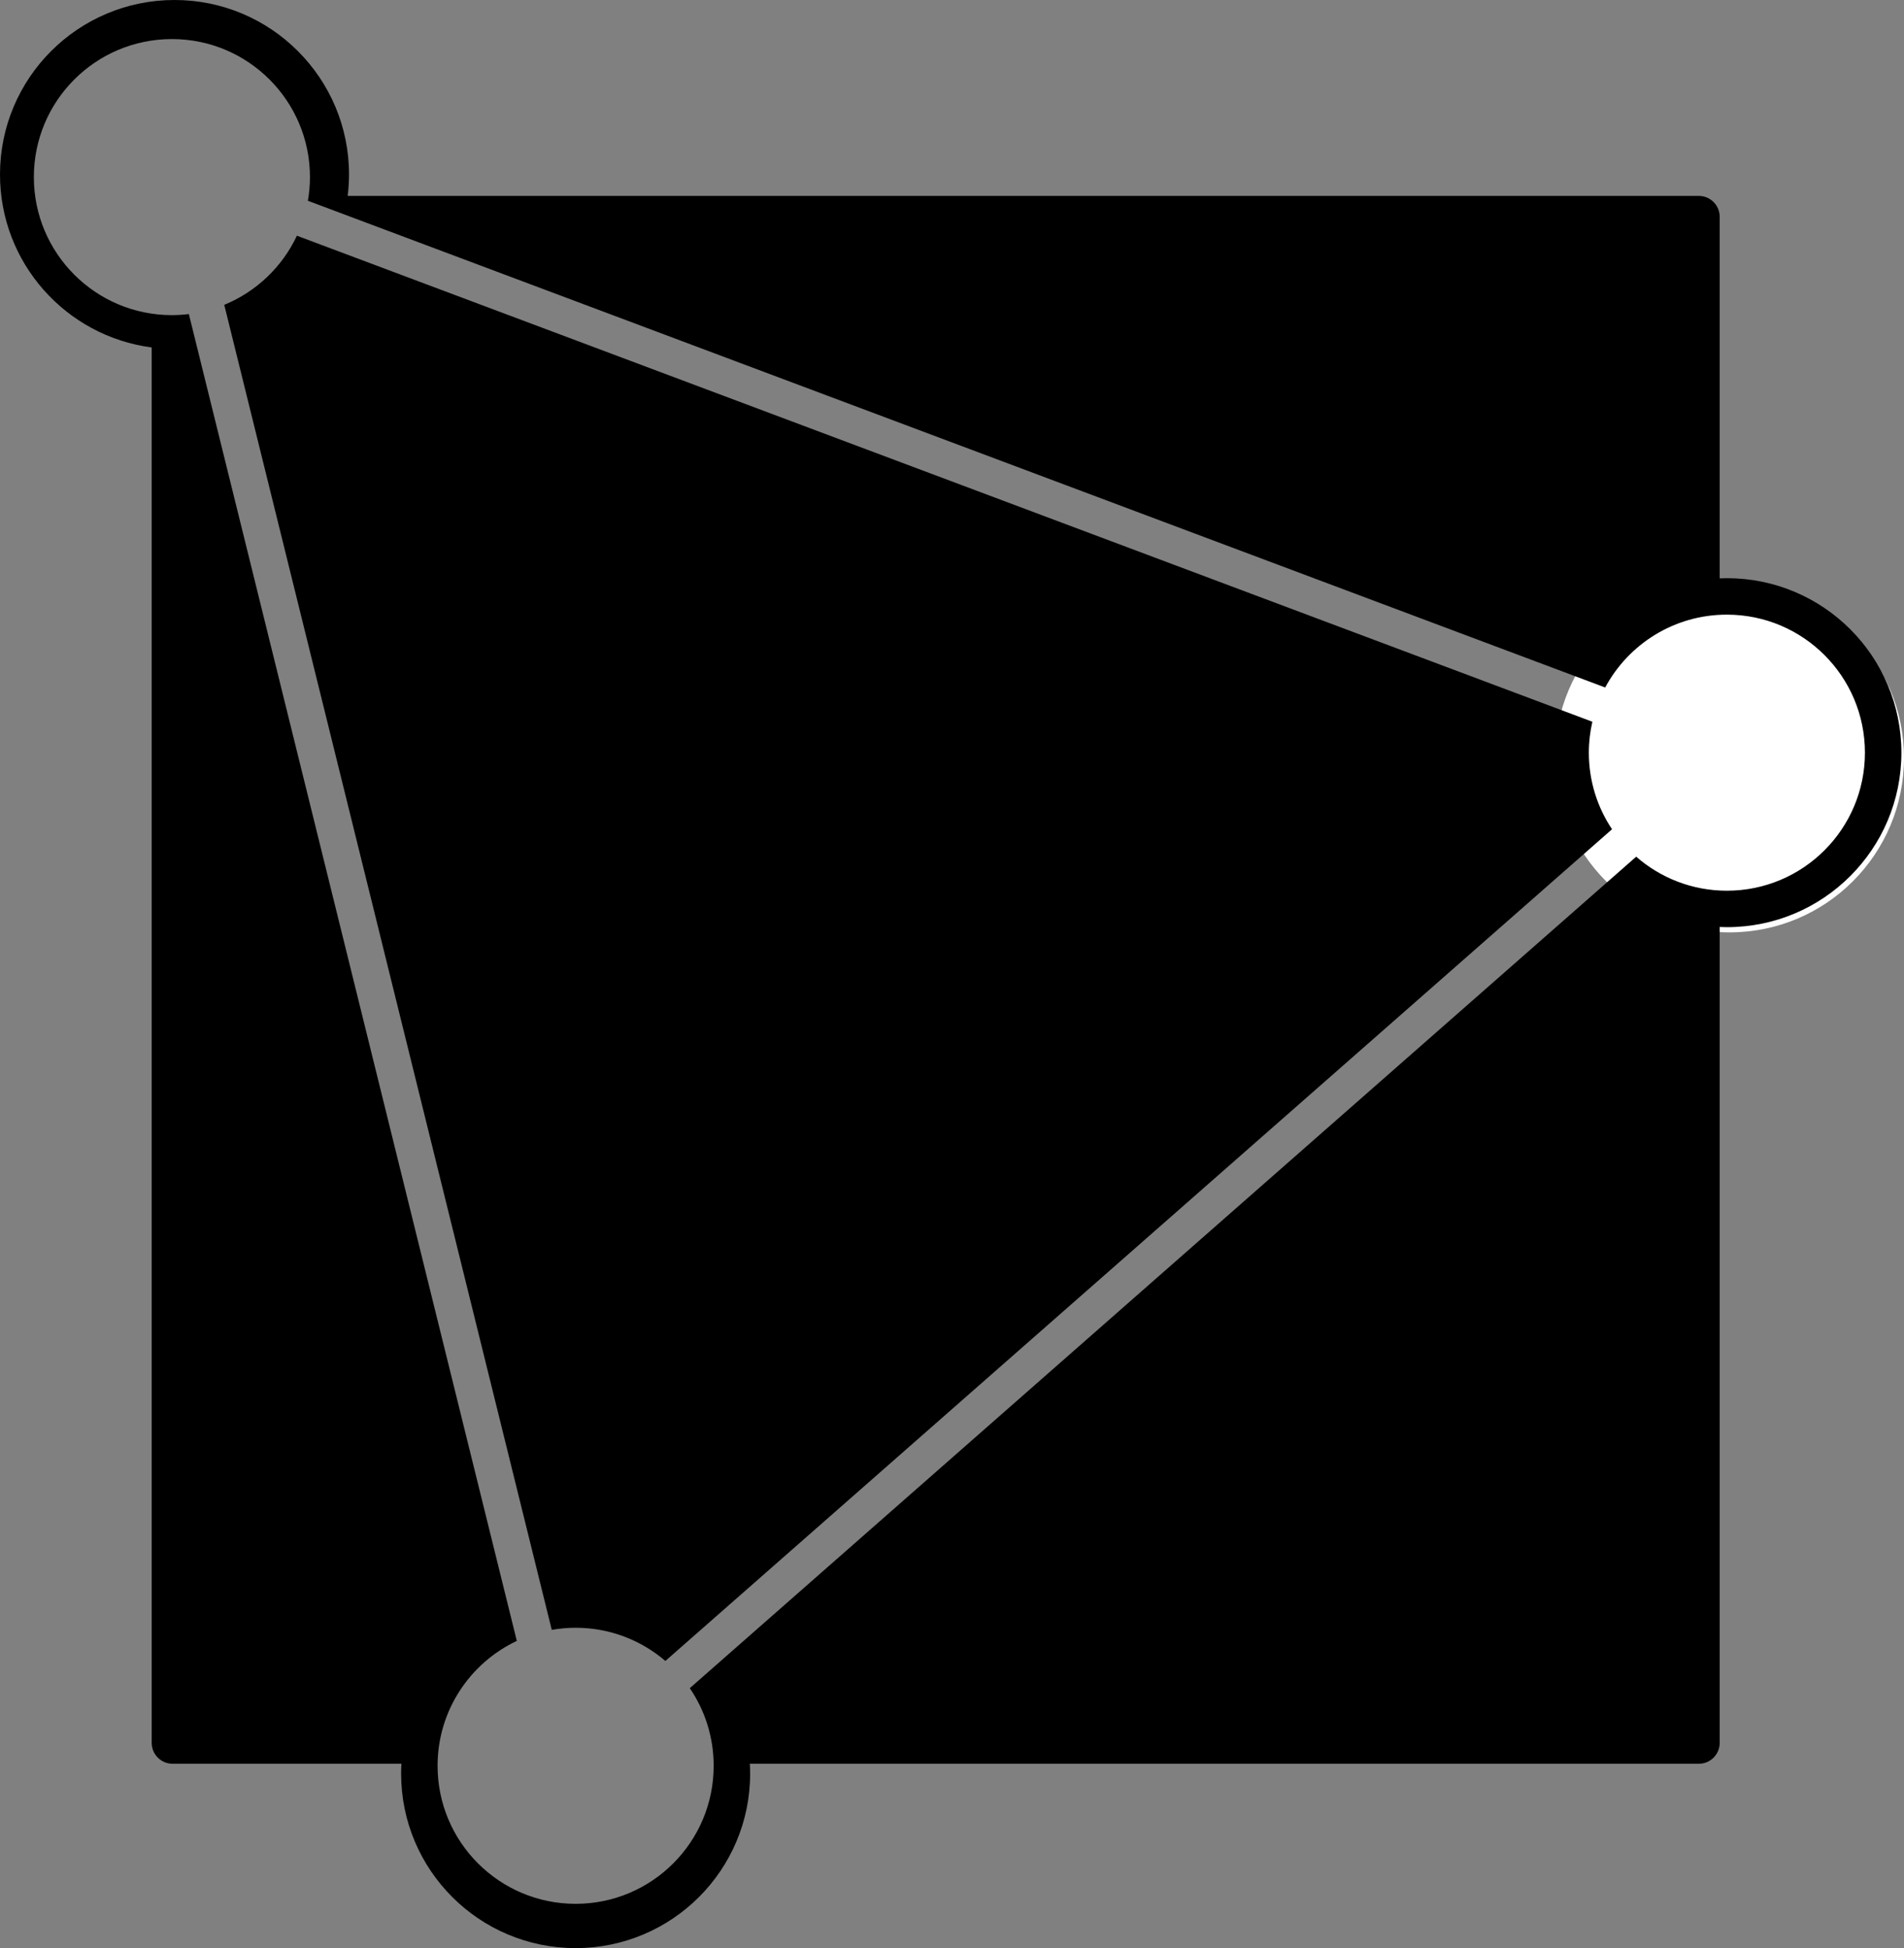 <?xml version="1.0" encoding="utf-8"?>
<!-- Generator: Adobe Illustrator 13.0.1, SVG Export Plug-In . SVG Version: 6.00 Build 14948)  -->
<svg version="1.2" baseProfile="tiny" xmlns="http://www.w3.org/2000/svg" xmlns:xlink="http://www.w3.org/1999/xlink" x="0px"
	 y="0px" width="937.179px" height="958.976px" viewBox="0 0 937.179 958.976" xml:space="preserve">
<rect x="0" y="0" width="937.179" height="958.976" fill="#808080" stroke="none"/>
<g id="Layer_1">
	<circle fill="#FFFFFF" cx="851.282" cy="373.077" r="85.897"/>
</g>
<g id="Layer_2">
	<path d="M783.787,355.283L146.14,116.03c-7.214,15.356-20.001,27.566-35.762,34.03l161.208,652.255
		c3.818-0.666,7.739-1.033,11.748-1.033c16.87,0,32.292,6.161,44.172,16.339l465.96-409.416
		c-7.206-10.787-11.413-23.747-11.413-37.693C782.052,365.273,782.665,360.181,783.787,355.283z M850,284.615
		c-1.188,0-2.363,0.042-3.539,0.089V106.727c0-5.683-4.605-10.291-10.289-10.291H171.128c0.423-3.456,0.667-6.968,0.667-10.539
		C171.795,38.458,133.337,0,85.897,0S0,38.458,0,85.897c0,43.631,32.538,79.638,74.667,85.143v686.9
		c0,5.684,4.607,10.291,10.291,10.291h112.623c-0.089,1.604-0.144,3.219-0.144,4.846c0,47.44,38.457,85.898,85.897,85.898
		s85.897-38.458,85.897-85.898c0-1.627-0.055-3.241-0.144-4.846h467.085c5.684,0,10.289-4.607,10.289-10.291v-401.62
		c1.176,0.047,2.352,0.089,3.539,0.089c47.439,0,85.896-38.458,85.896-85.897S897.44,284.615,850,284.615z M850,438.462
		c-17.094,0-32.7-6.326-44.642-16.747L339.523,831.022c7.418,10.888,11.759,24.04,11.759,38.208
		c0,37.527-30.422,67.949-67.949,67.949s-67.948-30.422-67.948-67.949c0-27.172,15.955-50.609,39.002-61.479L92.958,154.601
		c-2.736,0.335-5.516,0.528-8.342,0.528c-37.527,0-67.949-30.422-67.949-67.95c0-37.527,30.421-67.948,67.949-67.948
		s67.949,30.421,67.949,67.948c0,3.977-0.361,7.866-1.017,11.655l638.551,239.591c11.457-21.344,33.98-35.861,59.901-35.861
		c37.527,0,67.949,30.421,67.949,67.948C917.95,408.04,887.528,438.462,850,438.462z"/>
</g>
</svg>
